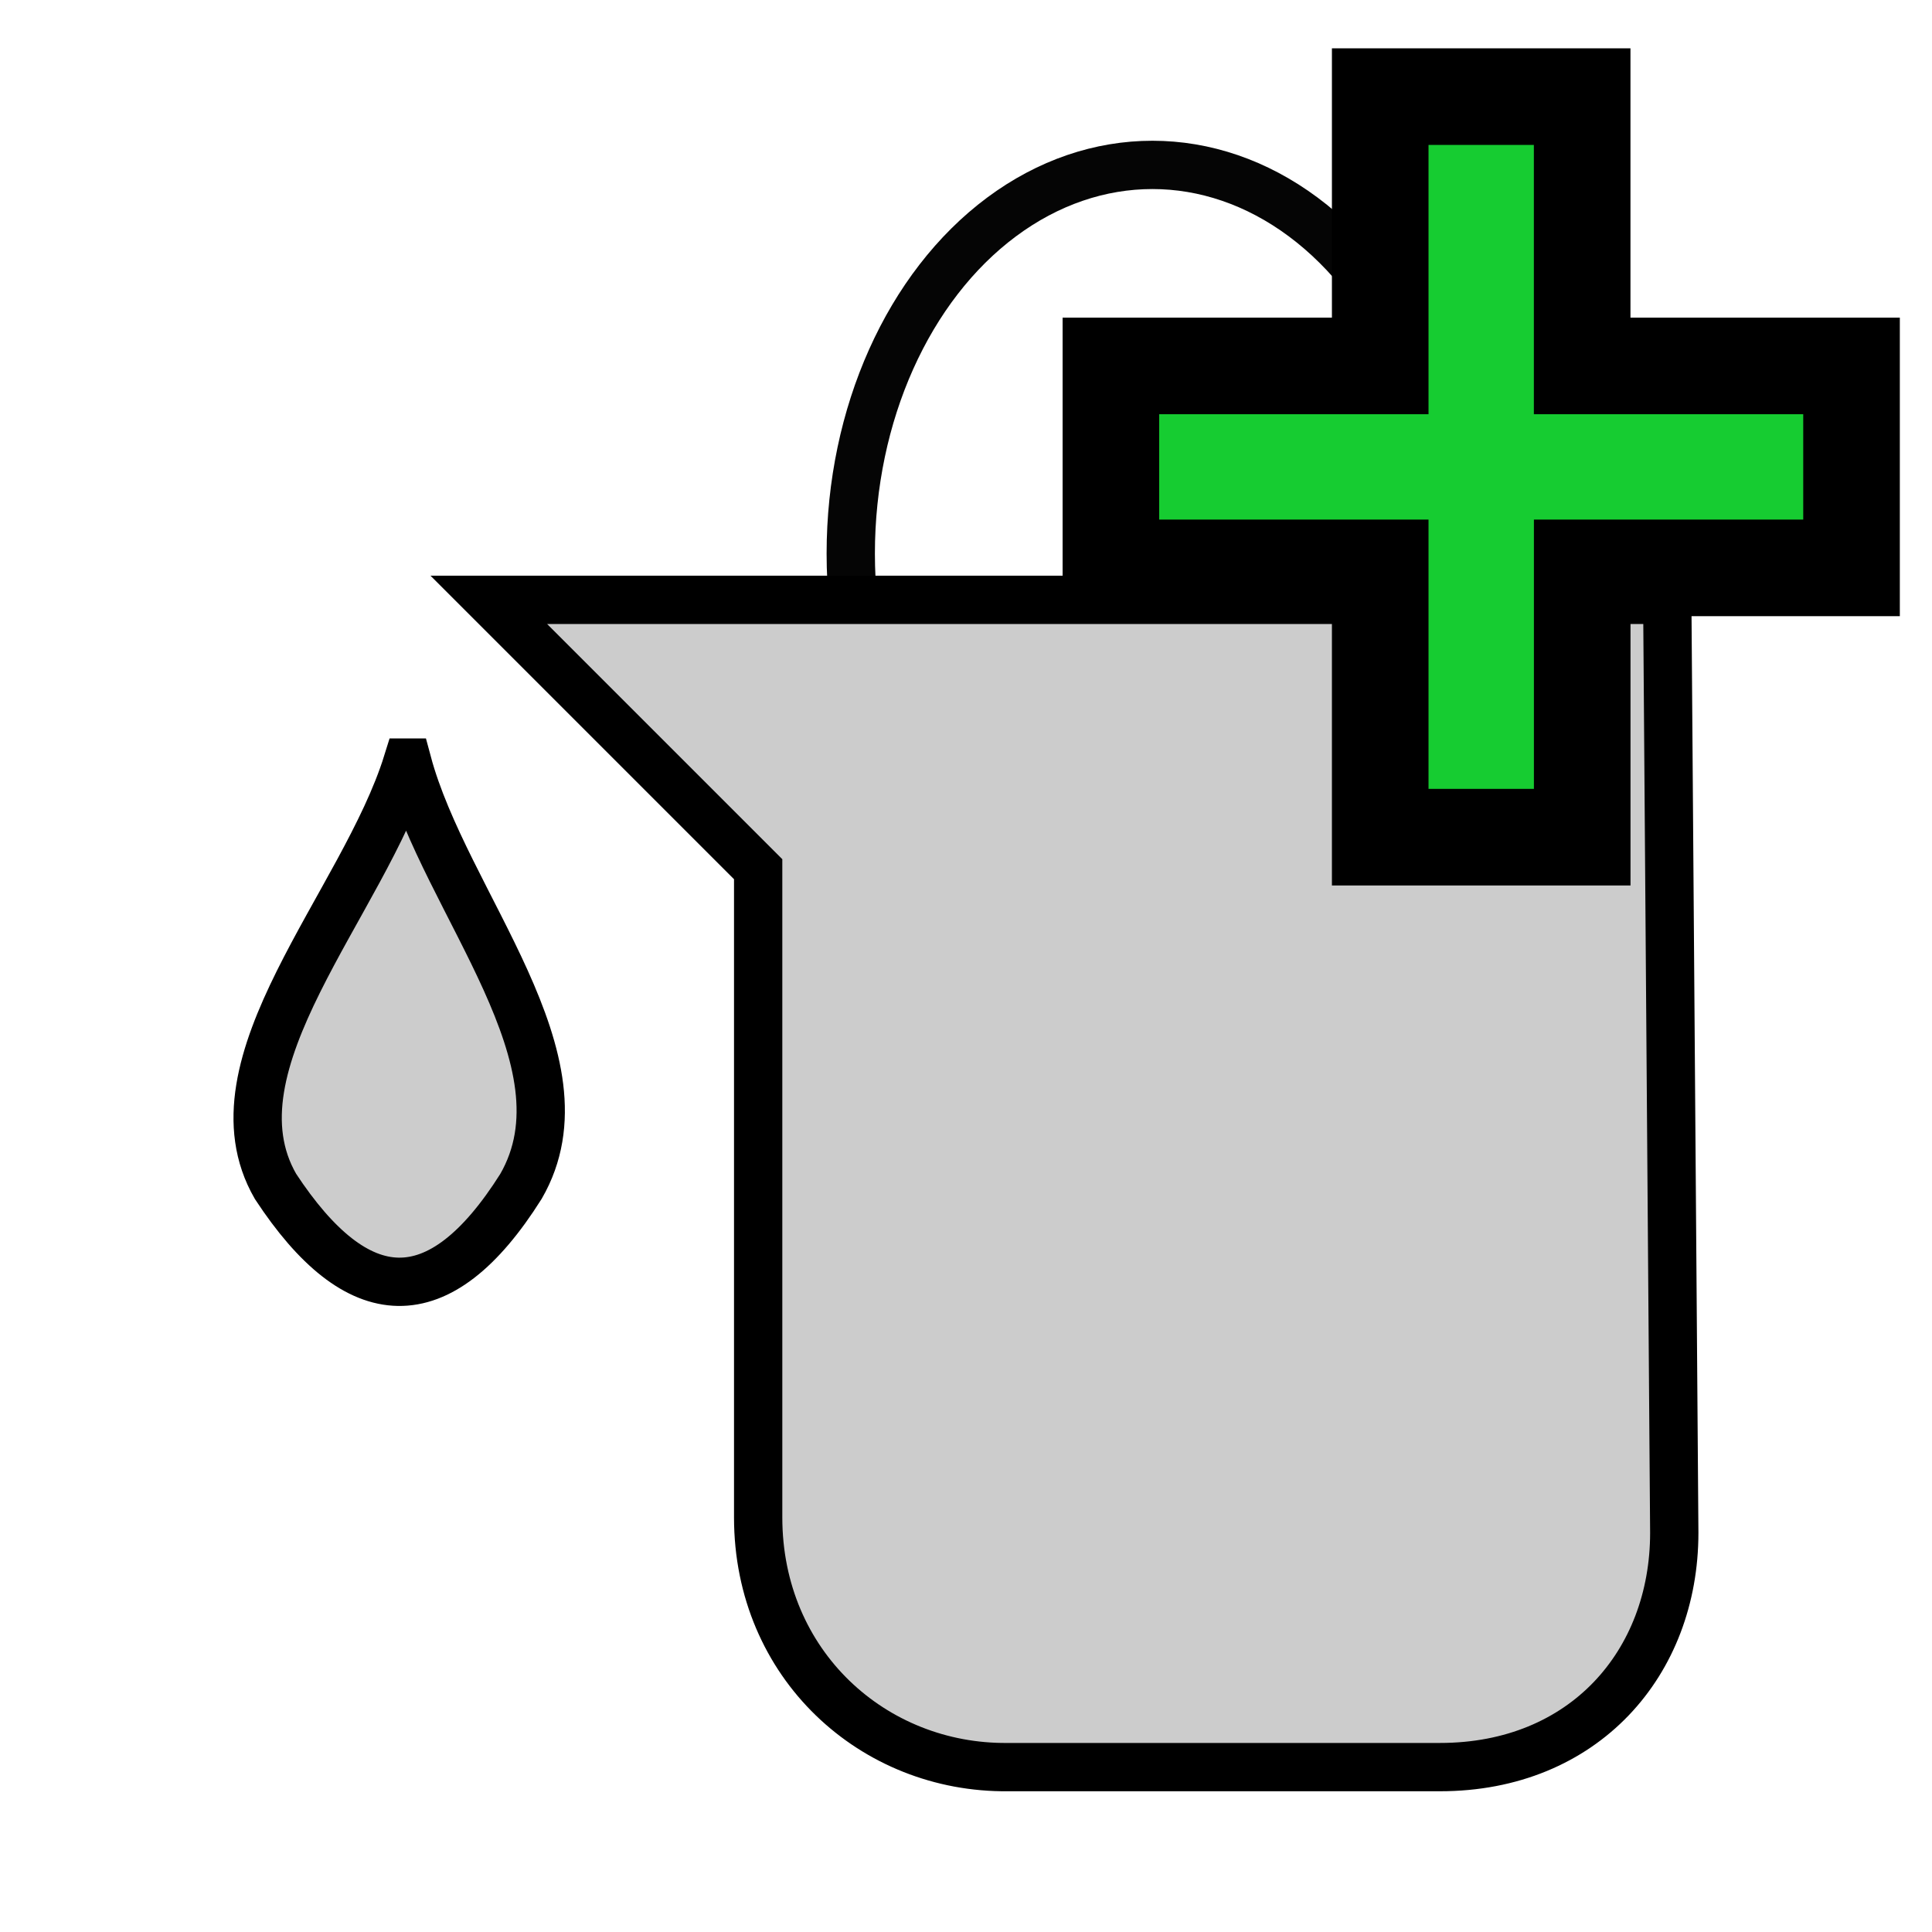 <?xml version="1.0" encoding="UTF-8" standalone="no"?>
<!-- Created with Inkscape (http://www.inkscape.org/) -->

<svg
   width="40"
   height="40"
   viewBox="0 0 40 40"
   version="1.1"
   id="svg1"
   xml:space="preserve"
   inkscape:version="1.3.1 (91b66b0783, 2023-11-16)"
   sodipodi:docname="fill_more.svg"
   inkscape:export-filename="..\fill_more.png"
   inkscape:export-xdpi="96"
   inkscape:export-ydpi="96"
   xmlns:inkscape="http://www.inkscape.org/namespaces/inkscape"
   xmlns:sodipodi="http://sodipodi.sourceforge.net/DTD/sodipodi-0.dtd"
   xmlns="http://www.w3.org/2000/svg"
   xmlns:svg="http://www.w3.org/2000/svg"><sodipodi:namedview
     id="namedview1"
     pagecolor="#505050"
     bordercolor="#ffffff"
     borderopacity="1"
     inkscape:showpageshadow="0"
     inkscape:pageopacity="0"
     inkscape:pagecheckerboard="1"
     inkscape:deskcolor="#d1d1d1"
     inkscape:document-units="px"
     inkscape:zoom="11.313708"
     inkscape:cx="17.014757"
     inkscape:cy="15.158602"
     inkscape:window-width="1920"
     inkscape:window-height="1017"
     inkscape:window-x="-8"
     inkscape:window-y="-8"
     inkscape:window-maximized="1"
     inkscape:current-layer="layer1" /><defs
     id="defs1" /><g
     inkscape:label="Layer 1"
     inkscape:groupmode="layer"
     id="layer1"><ellipse
       style="fill:none;stroke:#000000;stroke-linecap:round;stroke-linejoin:round;stroke-opacity:0.98;paint-order:markers stroke fill"
       id="path2"
       cx="23.859"
       cy="11.46"
       rx="6.245"
       ry="8.046" /><path
       style="fill:#cccccc;fill-opacity:1;fill-rule:evenodd;stroke:#000000;stroke-width:1px;stroke-linecap:butt;stroke-linejoin:miter;stroke-opacity:1"
       d="M 34.519,12.419 H 10.12 l 5.577,5.577 v 13.42 c 0,3.053 2.39,5.2 5.17,5.17 h 8.946 c 2.985,0 4.851,-2.158 4.851,-4.851 z"
       id="path1"
       sodipodi:nodetypes="cccccccc" /><path
       style="fill:#cccccc;fill-opacity:1;fill-rule:evenodd;stroke:#000000;stroke-width:1px;stroke-linecap:butt;stroke-linejoin:miter;stroke-opacity:1"
       d="m 8.435,15.788 c 0.784,2.925 3.856,6.168 2.351,8.775 -1.694,2.688 -3.388,2.579 -5.082,0 -1.462,-2.533 1.82,-5.85 2.73,-8.775 z"
       id="path4"
       sodipodi:nodetypes="cccc" /><path
       id="rect1"
       style="fill:#16cc31;fill-opacity:1;stroke:#000000;stroke-width:2;stroke-linecap:round;stroke-linejoin:miter;stroke-dasharray:none;stroke-opacity:1;paint-order:markers stroke fill"
       d="m 28.576,2 v 5.576 h -5.576 V 11.757 h 5.576 v 5.576 h 4.182 V 11.757 h 5.576 V 7.576 H 32.757 V 2 Z" /></g></svg>
